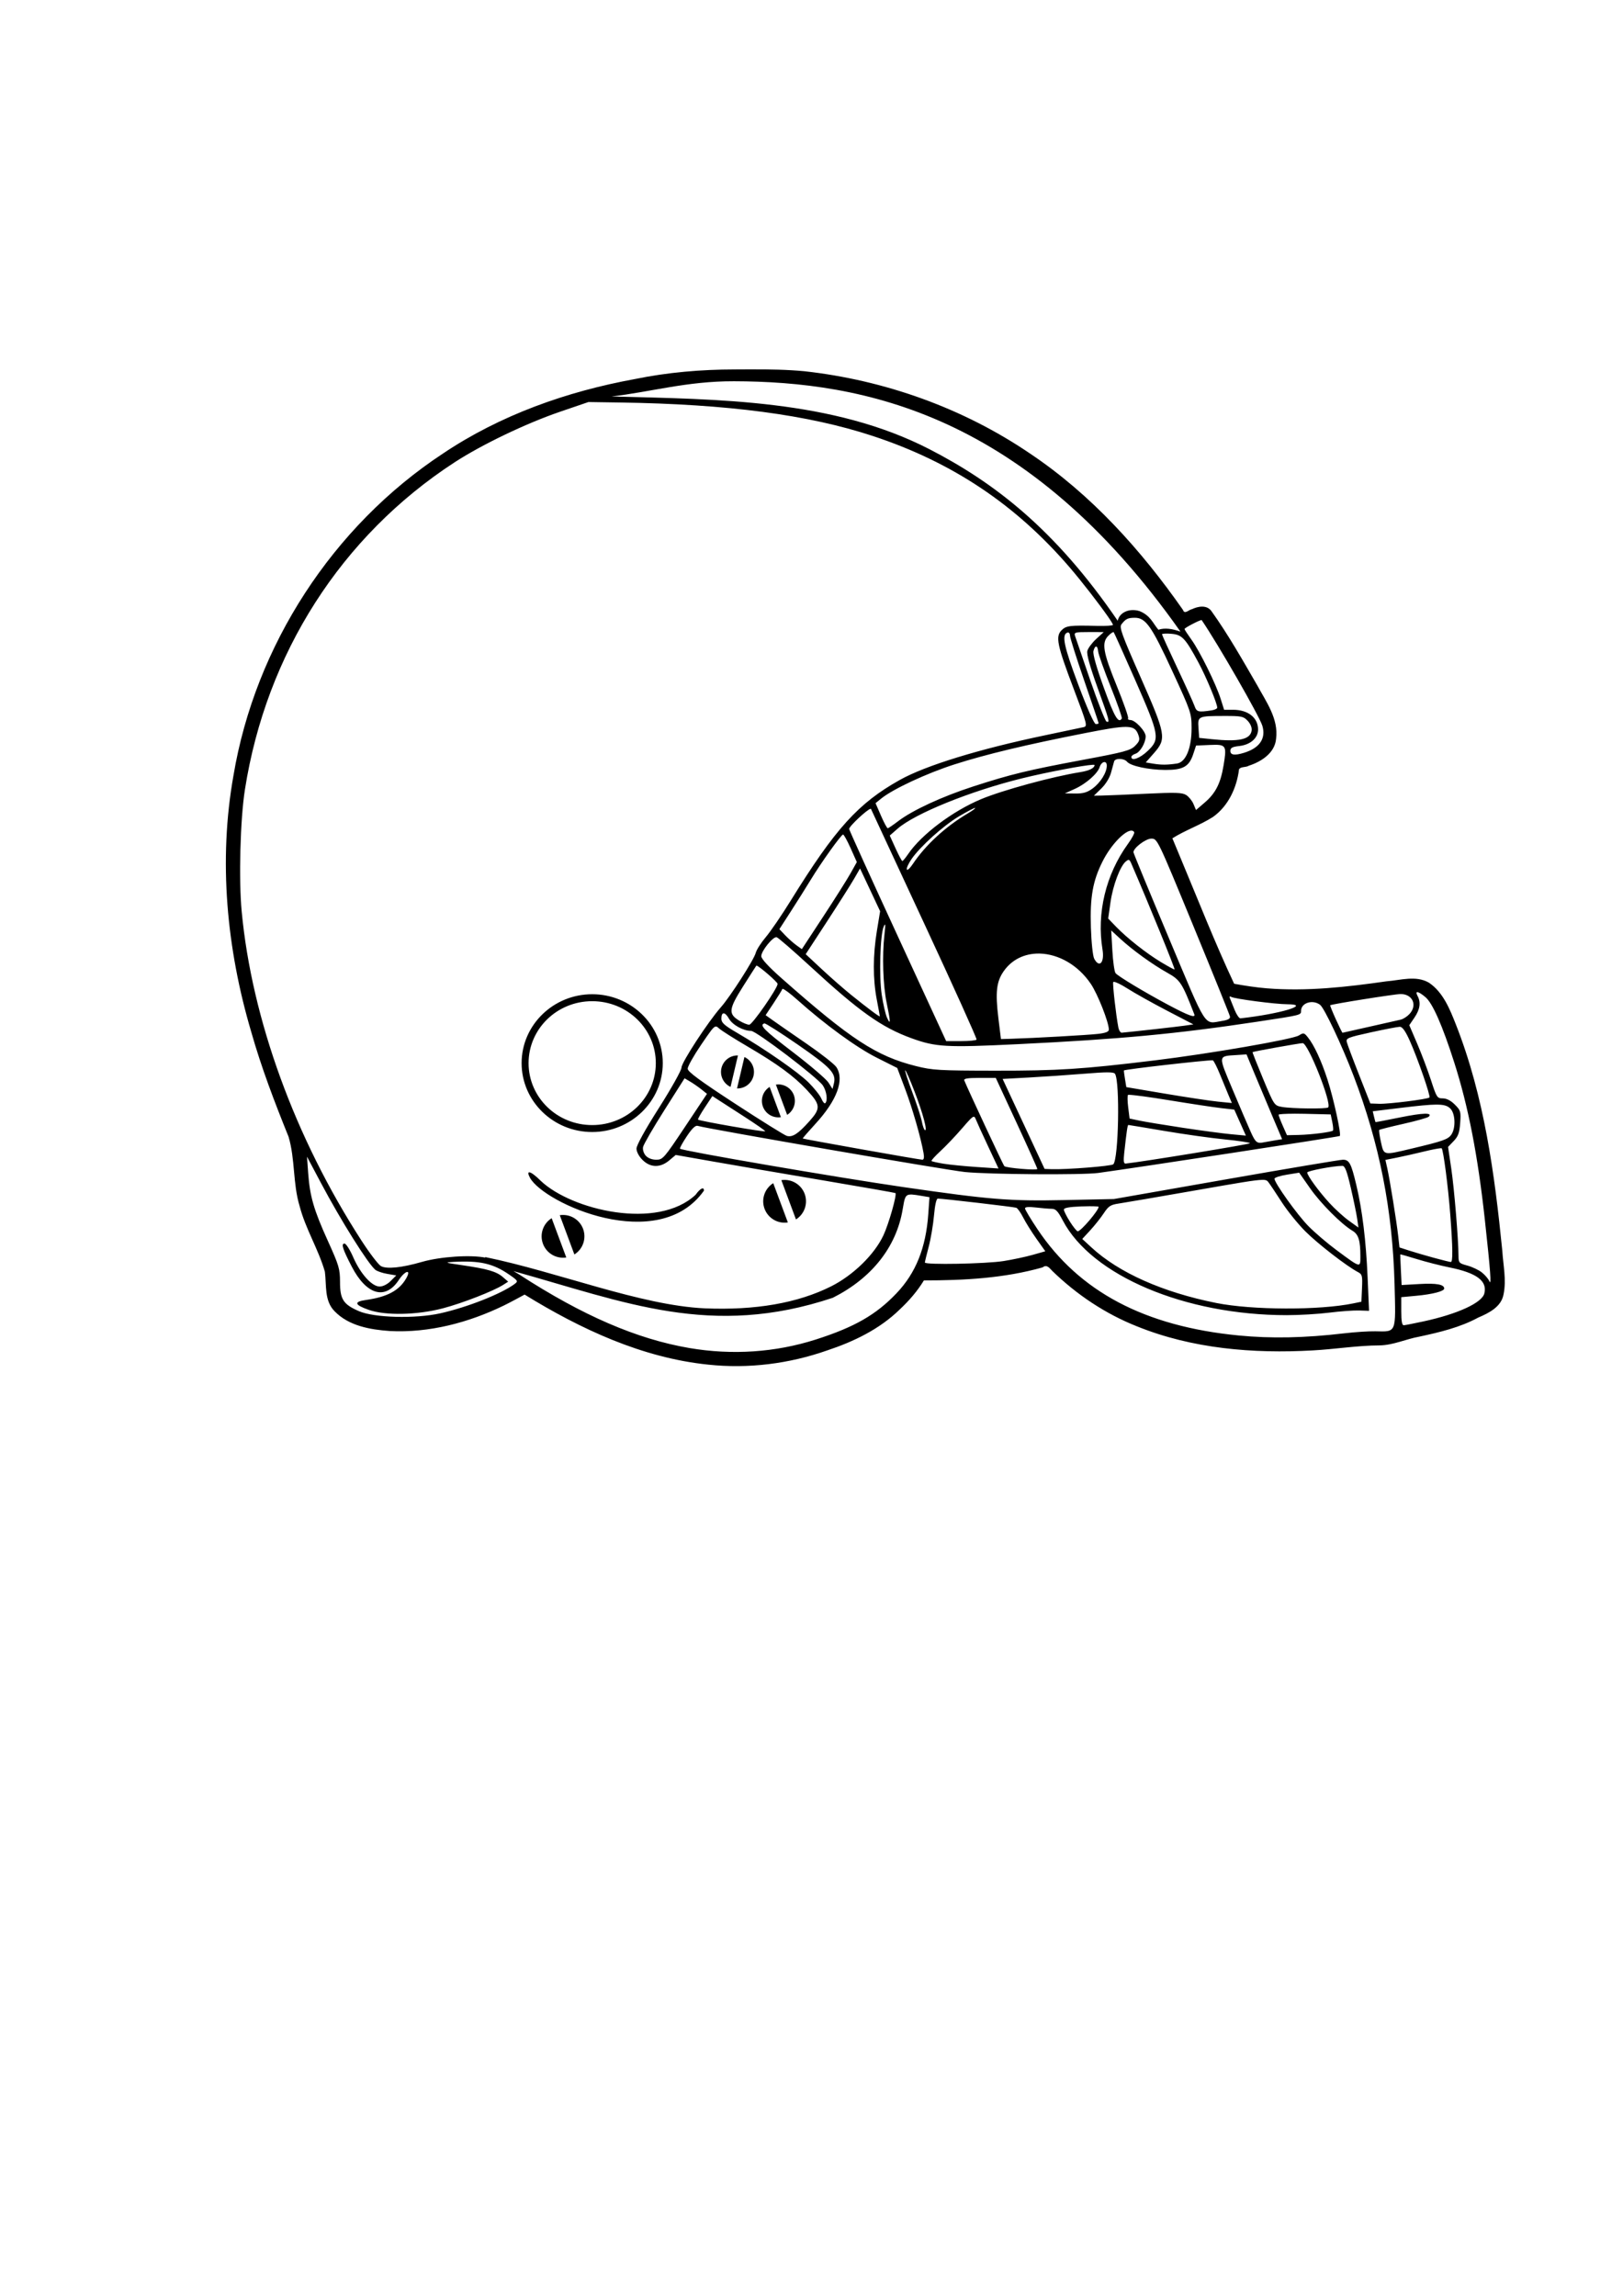 <?xml version="1.0" encoding="UTF-8" standalone="no"?>
<!-- Created with Inkscape (http://www.inkscape.org/) -->

<svg
   width="210mm"
   height="297mm"
   viewBox="0 0 210 297"
   version="1.1"
   id="svg931"
   inkscape:version="1.1.2 (b8e25be8, 2022-02-05)"
   sodipodi:docname="football helmet.svg"
   inkscape:export-filename="/Users/ksergi/Desktop/football helmet.png"
   inkscape:export-xdpi="96"
   inkscape:export-ydpi="96"
   xmlns:inkscape="http://www.inkscape.org/namespaces/inkscape"
   xmlns:sodipodi="http://sodipodi.sourceforge.net/DTD/sodipodi-0.dtd"
   xmlns="http://www.w3.org/2000/svg"
   xmlns:svg="http://www.w3.org/2000/svg">
  <sodipodi:namedview
     id="namedview933"
     pagecolor="#ffffff"
     bordercolor="#666666"
     borderopacity="1.0"
     inkscape:pageshadow="2"
     inkscape:pageopacity="0.0"
     inkscape:pagecheckerboard="0"
     inkscape:document-units="mm"
     showgrid="false"
     inkscape:snap-nodes="false"
     inkscape:zoom="0.79267498"
     inkscape:cx="367.11137"
     inkscape:cy="532.37457"
     inkscape:window-width="1440"
     inkscape:window-height="698"
     inkscape:window-x="0"
     inkscape:window-y="25"
     inkscape:window-maximized="0"
     inkscape:current-layer="layer1" />
  <defs
     id="defs928" />
  <g
     inkscape:label="Layer 1"
     inkscape:groupmode="layer"
     id="layer1">
    <path
       id="path5034-7"
       style="fill:#000000;stroke-width:0.265"
       d="m 97.323,47.783 c -0.753,0.002 -1.505,0.007 -2.257,0.011 -4.339,0.005 -8.679,0.372 -12.933,1.246 -8.787,1.604 -17.401,4.646 -24.846,9.651 -14.227,9.376 -24.263,24.828 -27.078,41.631 -1.968,11.02 -0.876,22.433 2.285,33.125 1.312,4.638 3.037,9.145 4.842,13.608 0.869,2.923 0.543,6.055 1.432,8.978 0.765,2.946 2.43,5.566 3.268,8.48 0.227,1.727 -0.098,3.762 1.256,5.118 1.837,1.9 4.619,2.382 7.146,2.558 5.102,0.262 10.199,-1.084 14.764,-3.304 0.905,-0.446 1.789,-0.933 2.678,-1.409 7.242,4.461 15.203,8.183 23.755,9.061 5.186,0.556 10.47,-0.11 15.387,-1.836 3.432,-1.137 6.783,-2.747 9.393,-5.3 1.194,-1.116 2.279,-2.362 3.128,-3.76 5.154,0.003 10.378,-0.273 15.359,-1.685 0.563,-0.444 0.903,0.115 1.283,0.488 3.137,3.04 6.826,5.51 10.891,7.125 7.182,2.917 15.082,3.561 22.76,3.129 2.896,-0.154 5.765,-0.636 8.669,-0.65 1.791,-0.03 3.42,-0.829 5.162,-1.136 2.587,-0.558 5.248,-1.184 7.609,-2.467 1.371,-0.584 2.989,-1.384 3.27,-3.013 0.385,-1.856 -0.049,-3.755 -0.163,-5.619 -0.994,-9.919 -2.327,-19.943 -6.005,-29.277 -0.783,-1.986 -1.649,-4.168 -3.486,-5.409 -1.693,-0.982 -3.684,-0.314 -5.497,-0.178 -5.131,0.736 -10.29,1.322 -15.475,0.907 -1.348,-0.111 -2.813,-0.329 -4.234,-0.59 -2.482,-5.286 -4.617,-10.734 -6.873,-16.124 -0.373,-0.898 -0.746,-1.796 -1.119,-2.694 1.679,-1.06 3.588,-1.7 5.258,-2.765 1.987,-1.415 3.07,-3.781 3.365,-6.153 0.195,-0.382 0.891,-0.23 1.27,-0.474 1.61,-0.517 3.381,-1.649 3.527,-3.498 0.33,-2.556 -1.276,-4.762 -2.433,-6.887 -1.893,-3.265 -3.752,-6.568 -5.95,-9.638 -0.613,-0.807 -1.704,-0.6 -2.5,-0.226 -0.419,0.066 -0.956,0.735 -1.167,0.094 -5.423,-7.759 -11.879,-14.935 -19.785,-20.226 -8.658,-5.884 -18.802,-9.496 -29.192,-10.65 -2.247,-0.214 -4.507,-0.244 -6.764,-0.239 z m -2.396,1.537 c 16.753,0.037 37.939,4.175 57.813,32.394 -1.048,-0.375 -2.021,-0.523 -2.853,-0.246 -0.721,-0.835 -0.996,-1.819 -2.44,-2.413 -1.307,-0.403 -2.591,0.154 -2.828,1.249 -8.111,-11.874 -16.027,-17.899 -24.348,-22.187 -12.51,-6.447 -27.333,-6.459 -41.138,-6.828 5.101,-0.587 9.731,-1.981 15.793,-1.968 z m -18.789,2.69 4.101,0.061 c 13.935,0.208 24.342,1.585 32.661,4.321 10.295,3.386 18.536,8.887 25.532,17.041 1.606,1.872 3.818,4.74 4.909,6.309 0.411,0.591 0.663,0.998 0.663,1.097 0,0.099 -0.923,0.157 -2.051,0.13 -3.541,-0.087 -4,-0.03 -4.596,0.565 -0.81,0.81 -0.581,1.916 1.571,7.589 1.754,4.623 1.806,4.828 1.27,4.948 -0.308,0.069 -2.584,0.549 -5.058,1.067 -8.505,1.782 -15.384,3.899 -18.708,5.758 -5.391,3.015 -8.34,6.275 -14.12,15.612 -1.154,1.864 -2.603,3.987 -3.222,4.719 -0.619,0.732 -1.204,1.646 -1.301,2.031 -0.22,0.875 -3.274,5.638 -4.527,7.06 -1.65,1.871 -5.077,7.12 -5.081,7.782 -0.002,0.353 -1.304,2.684 -2.915,5.218 -1.789,2.815 -2.91,4.845 -2.91,5.269 0,0.41 0.314,1.004 0.773,1.463 1.022,1.022 2.3,1.047 3.464,0.068 l 0.839,-0.706 4.804,0.845 c 2.642,0.465 9.023,1.559 14.179,2.43 5.156,0.872 9.407,1.617 9.446,1.656 0.212,0.212 -0.867,4 -1.56,5.477 -1.164,2.48 -3.907,5.155 -6.753,6.586 -4.319,2.171 -9.809,3.126 -16.378,2.849 -8.303,-0.387 -18.966,-4.693 -28.3,-6.613 -0.175,-0.059 -0.148,-0.02 -0.03,0.06 -1.907,-0.399 -5.849,-0.147 -8.266,0.551 -2.581,0.746 -4.524,0.945 -5.277,0.543 -0.324,-0.174 -1.45,-1.645 -2.503,-3.271 -8.623,-13.319 -14.21,-28.66 -15.523,-42.623 -0.391,-4.157 -0.186,-11.894 0.418,-15.747 C 34.449,84.53 44.176,69.344 58.808,59.815 62.323,57.526 68.063,54.772 72.434,53.277 Z m 70.681,27.909 c 1.423,-0.007 2.171,1.053 4.855,6.875 2.449,5.312 2.5,5.465 2.504,7.408 0.005,2.575 -0.747,4.401 -1.883,4.571 -1.254,0.188 -2.027,0.193 -3.059,0.023 l -0.985,-0.163 1.051,-1.194 c 1.657,-1.883 1.573,-2.358 -1.747,-9.885 -2.422,-5.491 -2.751,-6.405 -2.447,-6.793 0.551,-0.704 0.821,-0.837 1.712,-0.841 z m 8.632,0.3 c 0.02,-0.002 0.033,0.001 0.038,0.008 2.135,3.13 7.477,12.432 7.846,13.663 0.493,1.644 -0.352,2.884 -2.383,3.501 -1.208,0.367 -1.754,0.289 -1.754,-0.25 0,-0.395 0.243,-0.529 1.15,-0.631 1.458,-0.164 2.442,-1.036 2.434,-2.155 -0.011,-1.52 -1.305,-2.534 -3.235,-2.534 h -1.16 l -0.442,-1.401 c -0.606,-1.924 -2.685,-6.138 -3.779,-7.662 -0.497,-0.692 -0.903,-1.314 -0.903,-1.384 0,-0.147 1.886,-1.13 2.187,-1.156 z m -14.575,1.549 1.936,0.001 -0.981,0.901 c -0.54,0.496 -1.054,1.189 -1.142,1.541 -0.107,0.426 0.33,1.999 1.312,4.72 1.577,4.371 1.631,4.574 1.176,4.422 -0.163,-0.054 -1.113,-2.461 -2.109,-5.347 -0.997,-2.886 -1.883,-5.471 -1.969,-5.744 -0.144,-0.454 0.007,-0.496 1.779,-0.495 z m 3.189,0.002 c 0.015,-1.77e-4 0.027,0.004 0.035,0.012 0.062,0.065 1.316,2.854 2.786,6.199 3.152,7.17 3.231,7.625 1.604,9.173 -0.99,0.941 -2.105,1.35 -2.105,0.77 0,-0.136 0.239,-0.323 0.532,-0.415 0.604,-0.192 1.32,-1.415 1.32,-2.255 1e-5,-0.663 -1.357,-2.109 -1.98,-2.109 -0.238,0 -0.369,-0.103 -0.291,-0.229 0.078,-0.126 -0.58,-2.001 -1.461,-4.167 -1.789,-4.394 -1.994,-5.606 -1.099,-6.5 0.281,-0.281 0.555,-0.477 0.661,-0.478 z m -5.882,0.05 c 0.022,-7.75e-4 0.043,0.002 0.062,0.008 0.119,0.035 0.201,0.184 0.201,0.393 1e-5,0.274 0.833,2.91 1.852,5.859 1.019,2.949 1.852,5.414 1.852,5.478 0,0.064 -0.161,0.116 -0.357,0.116 -0.221,0 -1.087,-1.944 -2.272,-5.097 -1.872,-4.982 -2.186,-6.488 -1.406,-6.744 0.023,-0.008 0.045,-0.012 0.067,-0.012 z m 12.699,0.146 c 0.191,-0.002 0.422,0.006 0.669,0.026 1.392,0.111 1.816,0.56 3.53,3.745 0.997,1.853 2.416,5.265 2.416,5.809 0,0.133 -0.327,0.29 -0.728,0.351 -1.732,0.262 -1.939,0.21 -2.207,-0.56 -0.144,-0.412 -1.15,-2.633 -2.236,-4.935 -1.086,-2.302 -1.974,-4.257 -1.974,-4.345 0,-0.044 0.135,-0.073 0.352,-0.085 0.054,-0.003 0.114,-0.005 0.177,-0.006 z m -9.048,1.676 c 0.119,0.008 0.221,0.217 0.255,0.625 0.029,0.356 0.758,2.41 1.619,4.564 0.861,2.154 1.51,4.006 1.444,4.116 -0.432,0.707 -0.958,-0.189 -2.321,-3.957 -0.956,-2.642 -1.448,-4.376 -1.351,-4.763 0.1,-0.399 0.236,-0.593 0.355,-0.585 z m 16.608,8.978 c 2.196,-0.003 2.453,0.051 2.999,0.632 0.358,0.381 0.562,0.882 0.509,1.25 -0.167,1.17 -1.652,1.491 -5.185,1.122 l -1.604,-0.168 -0.089,-1.274 c -0.108,-1.537 -0.066,-1.557 3.37,-1.562 z m -12.813,1.417 c 0.064,-1.82e-4 0.126,9.21e-4 0.185,0.003 0.944,0.035 1.245,0.373 1.478,1.035 0.218,0.621 0.155,0.831 -0.425,1.411 -0.603,0.603 -1.382,0.812 -6.734,1.811 -7.164,1.337 -9.326,1.862 -14.233,3.453 -4.021,1.304 -7.817,3.06 -9.679,4.476 -0.655,0.498 -1.264,0.914 -1.354,0.924 -0.09,0.01 -0.483,-0.718 -0.873,-1.616 l -0.708,-1.633 0.74,-0.599 c 1.521,-1.231 5.887,-3.265 9.472,-4.413 4.105,-1.314 9.32,-2.562 16.985,-4.065 2.627,-0.515 4.185,-0.784 5.147,-0.787 z m 11.609,2.316 c 1.445,-0.006 1.458,0.369 1.081,2.655 -0.386,2.338 -1.034,3.613 -2.451,4.826 l -1.117,0.957 -0.326,-0.776 c -0.179,-0.427 -0.604,-0.95 -0.943,-1.164 -0.518,-0.326 -1.36,-0.353 -5.247,-0.168 -2.547,0.121 -5.095,0.227 -5.663,0.236 l -1.032,0.016 0.957,-0.93 c 0.568,-0.552 1.081,-1.385 1.261,-2.051 0.167,-0.617 0.346,-1.27 0.398,-1.452 0.127,-0.449 1.295,-0.419 1.678,0.043 0.455,0.548 2.793,1.05 4.937,1.059 2.299,0.01 3.082,-0.428 3.611,-2.017 l 0.377,-1.135 1.768,-0.079 c 0.268,-0.012 0.504,-0.02 0.71,-0.021 z m -14.33,2.231 c 0.169,0.002 0.301,0.149 0.301,0.461 1e-5,0.894 -0.818,2.211 -1.838,2.958 -0.701,0.513 -1.22,0.664 -2.249,0.652 l -1.337,-0.015 1.326,-0.604 c 1.408,-0.641 2.902,-1.955 3.166,-2.785 0.122,-0.384 0.355,-0.614 0.558,-0.659 0.025,-0.006 0.05,-0.009 0.074,-0.008 z m -1.431,0.354 c 0.094,6.2e-4 0.145,0.012 0.145,0.034 0,0.391 -0.69,0.733 -1.852,0.918 -3.597,0.574 -10.046,2.332 -12.832,3.497 -3.686,1.542 -7.709,4.566 -9.425,7.086 -0.346,0.509 -0.689,0.921 -0.762,0.917 -0.073,-0.004 -0.468,-0.747 -0.879,-1.652 l -0.747,-1.645 1.011,-0.885 c 2.251,-1.969 9.404,-4.865 16.093,-6.515 3.228,-0.796 7.998,-1.697 9.14,-1.753 0.041,-0.002 0.077,-0.003 0.108,-0.003 z m -15.318,5.587 c 0.137,0.001 -0.286,0.319 -0.941,0.707 -2.878,1.703 -5.465,4.082 -7.101,6.531 -0.376,0.563 -0.73,0.884 -0.787,0.714 -0.057,-0.17 0.224,-0.782 0.625,-1.36 1.128,-1.627 4.121,-4.318 6.133,-5.513 1.002,-0.595 1.934,-1.081 2.071,-1.08 z m -13.513,0.109 c 0.026,-0.003 0.044,0.004 0.052,0.021 0.064,0.146 3.189,6.873 6.945,14.949 3.756,8.076 6.778,14.774 6.715,14.883 -0.062,0.109 -0.973,0.198 -2.024,0.198 h -1.911 L 116.148,121.075 c -3.452,-7.485 -6.276,-13.711 -6.276,-13.835 1e-5,-0.365 2.377,-2.564 2.774,-2.608 z m 33.752,2.82 c 0.027,5.4e-4 0.054,0.003 0.079,0.008 0.115,0.02 0.209,0.082 0.275,0.19 0.074,0.12 -0.29,0.804 -0.809,1.521 -2.863,3.955 -4.067,8.953 -3.291,13.663 0.277,1.684 -0.398,2.444 -1.068,1.2 -0.183,-0.34 -0.369,-2.068 -0.433,-4.035 -0.13,-3.958 0.242,-6.051 1.528,-8.597 1.08,-2.139 2.873,-3.966 3.719,-3.95 z m -37.312,0.508 c 0.103,0 0.545,0.802 0.983,1.782 l 0.796,1.782 -0.819,1.459 c -0.45,0.803 -2.051,3.337 -3.558,5.631 l -2.739,4.172 -0.709,-0.51 c -0.39,-0.28 -1.043,-0.862 -1.453,-1.293 l -0.744,-0.783 1.499,-2.323 c 0.824,-1.277 1.976,-3.109 2.56,-4.07 1.364,-2.245 3.942,-5.848 4.184,-5.848 z m 39.889,0.529 c 0.776,0 0.789,0.027 5.438,11.311 2.563,6.221 4.693,11.488 4.733,11.704 0.05,0.273 -0.251,0.445 -0.987,0.563 -2.443,0.392 -1.877,1.271 -6.932,-10.746 -2.51,-5.966 -4.566,-10.946 -4.57,-11.067 -0.017,-0.548 1.581,-1.766 2.318,-1.766 z m -2.95,2.753 c 0.126,0.002 0.215,0.145 0.351,0.461 2.234,5.16 5.728,13.719 5.6,13.719 -0.092,-2.7e-4 -0.882,-0.431 -1.755,-0.957 -1.896,-1.142 -4.371,-3.091 -5.798,-4.565 l -1.035,-1.07 0.296,-2.095 c 0.309,-2.187 1.247,-4.683 1.989,-5.296 0.141,-0.116 0.242,-0.184 0.326,-0.195 0.009,-0.001 0.017,-0.002 0.025,-0.002 z m -34.745,1.108 1.3,2.766 1.299,2.766 -0.416,2.525 c -0.523,3.175 -0.529,6.228 -0.019,8.895 0.218,1.141 0.397,2.118 0.397,2.171 6e-5,0.129 -1.571,-1.044 -3.704,-2.764 -0.946,-0.763 -2.658,-2.261 -3.804,-3.329 l -2.084,-1.943 2.761,-4.233 c 1.518,-2.328 3.1,-4.823 3.516,-5.544 z m 3.224,7.257 c 0.005,4.6e-4 0.009,0.003 0.012,0.007 0.048,0.058 0.019,0.463 -0.079,1.309 -0.313,2.702 -0.186,6.556 0.29,8.826 0.514,2.45 0.525,2.98 0.039,1.89 -0.195,-0.437 -0.5,-1.763 -0.678,-2.947 -0.364,-2.419 -0.209,-7.779 0.255,-8.827 0.076,-0.171 0.129,-0.262 0.16,-0.258 z m 29.276,0.758 1.144,1.054 c 1.6,1.475 4.173,3.336 6.104,4.416 1.689,0.945 1.914,1.29 3.499,5.372 0.207,0.532 -0.728,0.195 -3.379,-1.219 -3.076,-1.641 -6.488,-3.695 -6.809,-4.099 -0.146,-0.184 -0.331,-1.502 -0.412,-2.929 z m -43.292,0.876 c 0.189,0.044 2.13,1.725 4.313,3.737 6.385,5.884 9.261,7.927 13.153,9.339 3.131,1.136 4.483,1.212 13.708,0.763 13.319,-0.647 20.593,-1.331 31.128,-2.924 5.602,-0.847 5.556,-0.836 5.556,-1.396 0,-1.024 1.496,-1.497 2.455,-0.776 0.556,0.418 2.822,5.219 4.34,9.194 3.35,8.775 5.043,17.364 5.298,26.892 0.173,6.467 0.277,6.209 -2.489,6.152 -0.845,-0.018 -2.666,0.102 -4.049,0.265 -5.058,0.598 -9.439,0.686 -13.646,0.275 -12.14,-1.185 -20.607,-5.658 -26.016,-13.745 -0.887,-1.326 -1.613,-2.539 -1.613,-2.695 0,-0.188 0.472,-0.227 1.389,-0.117 0.764,0.092 1.687,0.168 2.051,0.17 0.534,0.002 0.812,0.291 1.445,1.503 3.732,7.141 15.827,12.257 28.982,12.257 1.612,0 4.087,-0.146 5.5,-0.324 1.413,-0.178 3.15,-0.305 3.859,-0.281 l 1.29,0.043 -0.185,-4.283 c -0.208,-4.814 -0.683,-8.711 -1.466,-12.006 -0.662,-2.789 -0.911,-3.257 -1.73,-3.257 -0.357,0 -7.17,1.144 -15.138,2.542 l -14.488,2.542 -6.388,0.136 c -7.093,0.151 -9.64,-0.054 -20.805,-1.672 -8.561,-1.241 -28.681,-4.697 -28.957,-4.974 -0.061,-0.061 0.332,-0.78 0.874,-1.596 0.674,-1.016 1.119,-1.445 1.408,-1.359 1.341,0.401 32.204,5.73 34.592,5.973 3.089,0.314 15.196,0.398 17.24,0.119 4.995,-0.681 31.16,-4.685 31.259,-4.784 0.21,-0.21 -0.81,-4.873 -1.595,-7.294 -0.8,-2.469 -1.732,-4.472 -2.55,-5.482 -0.477,-0.589 -0.551,-0.604 -1.152,-0.226 -0.797,0.502 -11.544,2.36 -18.634,3.222 -9.448,1.148 -12.463,1.343 -20.637,1.334 -7.309,-0.008 -8.123,-0.056 -10.286,-0.598 -5.117,-1.284 -8.445,-3.461 -17.424,-11.402 -1.642,-1.452 -2.577,-2.471 -2.58,-2.812 -0.006,-0.671 1.525,-2.562 1.987,-2.455 z m 33.898,2.115 c 0.057,1.4e-4 0.114,9.1e-4 0.172,0.003 2.358,0.069 4.902,1.428 6.586,3.924 0.89,1.319 2.331,4.976 2.331,5.916 0,0.27 -0.42,0.436 -1.389,0.548 -1.328,0.154 -8.357,0.55 -11.215,0.632 l -1.359,0.039 -0.327,-2.665 c -0.417,-3.402 -0.26,-4.779 0.701,-6.138 1.082,-1.532 2.731,-2.262 4.5,-2.258 z m -36.506,1.562 c 0.009,-1.3e-4 0.02,0.002 0.033,0.006 0.393,0.124 2.7,2.116 2.7,2.359 10e-6,0.567 -3.276,5.282 -3.669,5.281 -0.238,-5.3e-4 -0.816,-0.235 -1.285,-0.521 -1.446,-0.882 -1.382,-1.482 0.471,-4.414 0.906,-1.433 1.685,-2.65 1.731,-2.705 0.004,-0.005 0.01,-0.007 0.019,-0.007 z m 46.232,2.098 c 0.228,-0.008 0.927,0.328 1.745,0.849 0.946,0.603 3.258,1.897 5.138,2.876 l 3.418,1.779 -1.169,0.169 c -0.913,0.132 -6.336,0.739 -8.094,0.906 -0.17,0.016 -0.372,-0.298 -0.45,-0.698 -0.303,-1.571 -0.756,-5.572 -0.662,-5.842 0.007,-0.02 0.025,-0.033 0.054,-0.037 0.006,-9.7e-4 0.013,-0.002 0.02,-0.002 z m -42.851,0.907 c 0.006,-9e-5 0.013,8.2e-4 0.021,0.002 0.211,0.037 0.982,0.611 1.864,1.4 3.598,3.218 7.662,6.179 10.3,7.504 l 2.646,1.33 1.015,2.693 c 0.946,2.508 2.041,6.316 2.392,8.316 0.099,0.561 0.045,0.86 -0.155,0.86 -0.168,0 -3.707,-0.606 -7.865,-1.347 -4.157,-0.741 -7.583,-1.37 -7.612,-1.399 -0.03,-0.029 0.7,-0.871 1.621,-1.873 2.812,-3.057 3.802,-5.725 2.731,-7.36 -0.249,-0.38 -1.973,-1.735 -3.831,-3.011 -1.858,-1.276 -3.815,-2.633 -4.351,-3.016 l -0.974,-0.697 1.039,-1.563 c 0.572,-0.86 1.078,-1.679 1.126,-1.82 0.005,-0.013 0.016,-0.02 0.034,-0.02 z m 82.106,0.426 c 0.018,-0.002 0.038,-0.002 0.061,0.002 h 5.2e-4 c 0.185,0.028 0.536,0.245 1.011,0.645 0.921,0.775 2.195,3.665 3.725,8.452 1.82,5.693 3.054,12.042 3.964,20.386 0.73,6.691 0.868,8.58 0.578,7.908 -0.132,-0.307 -0.573,-0.821 -0.98,-1.14 -0.407,-0.32 -1.25,-0.718 -1.874,-0.885 -1.065,-0.285 -1.134,-0.361 -1.138,-1.241 -0.009,-2.166 -0.552,-8.719 -0.936,-11.31 l -0.414,-2.794 0.727,-0.759 c 0.585,-0.61 0.749,-1.067 0.841,-2.336 0.107,-1.475 0.062,-1.629 -0.69,-2.381 -0.523,-0.523 -1.07,-0.805 -1.564,-0.805 -0.721,0 -0.798,-0.117 -1.511,-2.315 -0.413,-1.273 -1.216,-3.404 -1.785,-4.734 l -1.035,-2.419 0.673,-0.992 c 0.716,-1.055 0.845,-1.954 0.399,-2.787 -0.168,-0.313 -0.175,-0.477 -0.051,-0.495 z m -2.141,0.244 c 1.566,0.005 2.2,1.454 1.136,2.596 -0.295,0.317 -0.801,0.64 -1.124,0.718 -0.323,0.078 -2.135,0.487 -4.027,0.909 -1.892,0.422 -3.468,0.777 -3.503,0.788 -0.035,0.011 -0.423,-0.773 -0.862,-1.741 -0.439,-0.969 -0.768,-1.787 -0.73,-1.817 0.182,-0.148 8.378,-1.453 9.112,-1.451 z m -104.604,0.025 c -5.032,0 -9.131,3.991 -9.131,8.914 0,4.924 4.099,8.912 9.131,8.912 5.032,0 9.133,-3.989 9.133,-8.912 0,-4.924 -4.101,-8.914 -9.133,-8.914 z m 82.528,0.287 c 0.009,-7.2e-4 0.02,1.1e-4 0.032,0.003 0.031,0.007 0.071,0.025 0.119,0.054 0.409,0.253 5.687,0.946 7.252,0.952 3.213,0.013 -0.885,1.249 -6.049,1.824 -0.166,0.018 -0.506,-0.472 -0.757,-1.091 -0.25,-0.618 -0.522,-1.293 -0.603,-1.499 -0.061,-0.155 -0.058,-0.238 0.006,-0.243 z m -82.528,0.613 c 4.558,0 8.233,3.589 8.233,8.013 0,4.425 -3.675,8.014 -8.233,8.014 -4.558,0 -8.23,-3.589 -8.23,-8.014 0,-4.425 3.672,-8.013 8.23,-8.013 z m 17.011,1.575 c 0.181,-0.001 0.428,0.229 0.69,0.69 0.462,0.812 1.845,1.575 2.856,1.575 0.672,0 8.621,6.046 9.297,7.072 0.484,0.734 0.646,1.941 0.306,2.281 -0.099,0.099 -0.324,-0.159 -0.498,-0.574 -0.174,-0.415 -0.917,-1.354 -1.65,-2.087 v -5.2e-4 c -1.342,-1.342 -5.638,-4.326 -9.313,-6.468 -1.599,-0.932 -1.984,-1.28 -1.984,-1.793 0,-0.463 0.115,-0.696 0.296,-0.697 z m 5.285,1.3 c 0.19,9.4e-4 2.12,1.231 4.339,2.766 4.262,2.948 4.966,3.71 4.637,5.019 l -0.175,0.696 -0.52,-0.821 c -0.286,-0.451 -2.362,-2.228 -4.615,-3.948 -3.745,-2.859 -4.387,-3.508 -3.675,-3.711 0.002,-6.1e-4 0.005,-0.001 0.008,-0.001 z m -6.297,0.401 c 0.136,-0.006 0.255,0.101 0.427,0.257 0.304,0.275 1.986,1.339 3.736,2.364 3.785,2.216 5.933,3.791 7.604,5.577 1.8,1.925 1.837,2.383 0.325,4.071 -1.453,1.622 -2.175,2.089 -2.909,1.881 -0.291,-0.082 -3.293,-1.952 -6.671,-4.155 -4.572,-2.982 -6.145,-4.141 -6.154,-4.535 -0.007,-0.291 0.782,-1.693 1.752,-3.116 1.21,-1.774 1.59,-2.331 1.889,-2.344 z m 88.508,0.035 c 0.324,0 0.719,0.554 1.272,1.786 1.023,2.275 2.727,7.186 2.553,7.359 -0.223,0.223 -5.295,0.861 -6.504,0.818 l -1.141,-0.041 -1.459,-3.704 c -0.803,-2.037 -1.519,-3.948 -1.591,-4.245 -0.121,-0.496 0.138,-0.6 3.134,-1.257 1.796,-0.394 3.478,-0.716 3.736,-0.716 z m -12.575,2.117 c 0.704,0 3.8,7.811 3.296,8.316 -0.209,0.209 -4.734,0.161 -5.967,-0.063 -1.008,-0.183 -1.01,-0.186 -2.44,-3.608 -0.787,-1.884 -1.405,-3.45 -1.373,-3.482 0.092,-0.089 6.081,-1.163 6.483,-1.163 z m -7.267,1.455 1.043,2.514 c 0.574,1.382 1.611,3.851 2.304,5.485 l 1.261,2.971 -0.957,0.156 c -0.526,0.085 -1.135,0.193 -1.353,0.239 -0.949,0.201 -1.123,0.066 -1.77,-1.376 -0.376,-0.837 -1.434,-3.307 -2.351,-5.49 -1.872,-4.457 -1.898,-4.256 0.573,-4.417 z m -65.852,0.138 c -0.992,-0.006 -1.86,0.673 -2.089,1.643 -0.232,0.985 0.259,1.997 1.177,2.424 l 0.96,-4.065 c -0.016,-4.5e-4 -0.032,-9.4e-4 -0.048,-0.001 z m 0.887,0.201 -0.96,4.064 c 1.011,0.029 1.904,-0.657 2.137,-1.641 0.232,-0.985 -0.26,-1.996 -1.177,-2.423 z m 60.564,0.426 c 0.027,0.001 0.044,0.004 0.05,0.007 0.132,0.082 0.542,0.894 0.911,1.805 0.368,0.911 0.866,2.119 1.106,2.685 l 0.437,1.028 -1.805,-0.18 c -0.993,-0.099 -4.065,-0.562 -6.827,-1.028 l -5.023,-0.848 -0.175,-1.058 c -0.096,-0.582 -0.157,-1.077 -0.136,-1.099 0.143,-0.151 10.635,-1.343 11.463,-1.311 z m -39.761,1.29 c 0.073,-0.019 0.612,1.205 1.21,2.754 1.077,2.787 1.725,5.225 1.324,4.977 -0.11,-0.068 -0.282,-0.567 -0.384,-1.109 -0.102,-0.542 -0.652,-2.229 -1.223,-3.749 -0.571,-1.52 -0.99,-2.812 -0.93,-2.871 9.3e-4,-9.3e-4 0.002,-0.002 0.003,-0.002 z m 26.203,0.27 c 0.61,0.002 0.867,0.066 0.945,0.191 0.651,1.054 0.462,11.017 -0.223,11.701 -0.235,0.235 -6.089,0.699 -7.973,0.632 l -0.918,-0.033 -2.715,-5.821 -2.715,-5.821 3.368,-0.181 c 1.853,-0.1 5.08,-0.32 7.173,-0.49 1.487,-0.121 2.449,-0.181 3.058,-0.179 z m -16.589,0.718 h 2.104 l 2.687,5.797 c 1.478,3.188 2.687,5.877 2.687,5.976 0,0.218 -4.032,-0.12 -4.271,-0.359 -0.137,-0.136 -4.68,-9.865 -5.176,-11.083 -0.101,-0.248 0.39,-0.331 1.969,-0.331 z m -38.163,0.05 0.731,0.431 c 0.402,0.237 1.055,0.69 1.451,1.005 l 0.718,0.573 -2.84,4.263 c -2.725,4.09 -2.876,4.262 -3.724,4.262 -0.543,0 -1.066,-0.201 -1.354,-0.52 -0.272,-0.301 -0.421,-0.774 -0.353,-1.124 0.065,-0.333 1.3,-2.469 2.745,-4.747 z m 12.097,0.789 c -0.095,0.002 -0.189,0.011 -0.282,0.025 l 1.457,3.914 c 0.857,-0.537 1.219,-1.603 0.867,-2.551 -0.311,-0.835 -1.109,-1.389 -2.001,-1.388 -0.013,0 -0.027,-2.7e-4 -0.041,0 z m -1.091,0.325 c -0.858,0.537 -1.22,1.603 -0.867,2.552 0.353,0.948 1.324,1.517 2.324,1.363 z m 46.451,1.022 c 0.015,-5e-4 0.033,-2.5e-4 0.053,0 0.549,0.007 2.668,0.291 5.122,0.693 2.805,0.46 5.864,0.923 6.798,1.029 l 1.697,0.193 0.75,1.681 0.75,1.681 -1.918,-0.178 c -1.055,-0.098 -3.882,-0.475 -6.283,-0.84 -2.401,-0.364 -4.924,-0.781 -5.606,-0.926 l -1.24,-0.264 -0.181,-1.449 c -0.1,-0.797 -0.11,-1.52 -0.024,-1.606 0.008,-0.008 0.036,-0.013 0.083,-0.015 z m -53.858,0.162 0.739,0.48 c 0.407,0.264 1.941,1.254 3.411,2.2 1.469,0.946 2.679,1.789 2.687,1.874 0.014,0.151 -8.483,-1.322 -8.691,-1.507 -0.058,-0.052 0.335,-0.758 0.874,-1.57 z m 93.645,1.106 c 0.062,-3.7e-4 0.122,2e-4 0.179,0.001 0.922,0.013 1.331,0.183 1.662,0.514 0.65,0.65 0.718,2.523 0.122,3.373 -0.428,0.611 -1.073,0.837 -5.15,1.806 -3.68,0.875 -3.562,0.899 -3.95,-0.834 -0.182,-0.812 -0.281,-1.525 -0.221,-1.585 0.06,-0.06 1.469,-0.416 3.132,-0.79 1.663,-0.374 3.132,-0.788 3.266,-0.92 0.553,-0.545 -0.728,-0.513 -3.708,0.092 -1.732,0.352 -3.162,0.625 -3.178,0.608 -0.016,-0.017 -0.103,-0.339 -0.193,-0.716 l -0.164,-0.685 3.632,-0.443 c 2.24,-0.274 3.643,-0.416 4.569,-0.422 z m -18.322,1.173 c 0.403,-6e-4 0.845,0.004 1.309,0.015 l 3.371,0.08 0.205,0.987 c 0.113,0.543 0.151,1.04 0.086,1.106 -0.194,0.194 -2.817,0.526 -4.441,0.562 l -1.509,0.033 -0.542,-1.224 c -0.298,-0.673 -0.542,-1.314 -0.542,-1.423 0,-0.082 0.853,-0.132 2.062,-0.134 z m -41.497,0.395 c 0.112,9.6e-4 0.175,0.124 0.254,0.326 0.13,0.333 0.845,1.901 1.589,3.486 l 1.352,2.881 -2.823,-0.189 c -1.552,-0.104 -3.475,-0.295 -4.274,-0.425 -0.798,-0.13 -1.503,-0.288 -1.567,-0.352 -0.064,-0.064 0.447,-0.633 1.135,-1.265 0.688,-0.632 1.948,-1.956 2.801,-2.944 0.918,-1.064 1.299,-1.488 1.51,-1.515 0.008,-0.001 0.015,-0.002 0.023,-0.002 z m 19.997,1.064 c 0.06,0 2.166,0.349 4.68,0.776 2.514,0.427 6.03,0.92 7.812,1.096 1.783,0.176 3.241,0.398 3.241,0.493 0,0.131 -14.119,2.438 -16.083,2.629 -0.255,0.025 -0.302,-0.313 -0.187,-1.356 0.313,-2.847 0.43,-3.638 0.536,-3.638 z m 40.474,3.009 c 0.035,5.7e-4 0.058,0.005 0.066,0.013 0.222,0.222 0.842,5.008 1.112,8.579 0.326,4.314 0.348,6.127 0.072,6.127 -0.112,0 -1.094,-0.243 -2.183,-0.539 -1.088,-0.297 -2.537,-0.72 -3.218,-0.942 l -1.24,-0.402 -0.171,-1.506 c -0.215,-1.891 -1.087,-7.293 -1.41,-8.732 l -0.243,-1.084 1.49,-0.298 c 0.82,-0.164 2.433,-0.527 3.584,-0.808 0.863,-0.21 1.638,-0.363 1.998,-0.399 0.06,-0.006 0.108,-0.009 0.144,-0.009 z m -146.751,1.092 1.826,3.44 c 2.558,4.817 6.056,10.398 7.016,11.195 0.22,0.183 0.919,0.422 1.553,0.531 l 1.153,0.198 -0.716,0.718 c -0.426,0.428 -1.005,0.719 -1.43,0.719 -1.005,0 -2.485,-1.642 -3.425,-3.801 -0.421,-0.965 -0.925,-1.755 -1.121,-1.755 -0.469,0 -0.247,0.705 0.937,2.984 1.906,3.666 4.34,4.362 6.078,1.737 0.846,-1.279 1.676,-1.447 0.948,-0.192 -0.9,1.553 -2.453,2.381 -5.186,2.765 -1.612,0.227 -1.499,0.629 0.36,1.28 2.172,0.76 6.236,0.677 9.579,-0.197 2.512,-0.657 6.561,-2.233 7.833,-3.049 l 0.628,-0.403 -0.698,-0.601 c -0.831,-0.715 -1.994,-1.052 -5.265,-1.529 -2.222,-0.324 -2.32,-0.362 -1.113,-0.427 3.4,-0.185 5.11,0.203 7.187,1.632 1.163,0.8 1.201,0.865 0.725,1.223 -1.681,1.263 -6.153,3.028 -9.631,3.8 -3.247,0.721 -8.544,0.578 -10.527,-0.284 -2.018,-0.878 -2.438,-1.527 -2.438,-3.774 2e-6,-1.688 -0.134,-2.141 -1.577,-5.322 -1.815,-4.002 -2.327,-5.764 -2.541,-8.75 z m 133.96,1.189 c 0.342,0.001 0.587,0.637 1.1,2.846 0.363,1.564 0.733,3.36 0.823,3.99 l 0.164,1.146 -1.229,-0.881 c -0.676,-0.485 -1.814,-1.52 -2.528,-2.3 -1.389,-1.518 -2.87,-3.552 -2.87,-3.941 0,-0.213 3.44,-0.863 4.541,-0.859 z m -105.197,0.835 c -0.178,-0.002 -0.167,0.23 0.091,0.713 1.829,3.299 16.614,10 22.512,1.655 0,-0.538 -0.49,-0.295 -1.083,0.538 -4.939,4.628 -16.026,1.976 -20.008,-1.776 -0.739,-0.739 -1.284,-1.128 -1.513,-1.13 z m 99.615,0.049 1.42,2.027 c 1.376,1.964 4.045,4.637 5.483,5.491 0.771,0.458 1.017,1.252 1.017,3.285 0,1.543 0.085,1.565 -3.114,-0.806 -1.171,-0.868 -2.799,-2.259 -3.617,-3.09 -1.431,-1.454 -4.382,-5.58 -4.382,-6.127 0,-0.146 0.718,-0.381 1.596,-0.522 z m -4.794,0.927 c 0.546,-0.01 0.661,0.105 0.807,0.294 0.218,0.282 0.99,1.437 1.716,2.566 0.726,1.129 2.11,2.843 3.077,3.81 1.613,1.613 5.334,4.492 6.794,5.258 0.554,0.29 0.6,0.472 0.529,2.077 l -0.077,1.76 -1.047,0.217 c -4.367,0.904 -13.089,0.877 -17.738,-0.054 -6.919,-1.385 -12.588,-3.907 -16.14,-7.181 l -1.193,-1.1 1.032,-1.12 c 0.568,-0.616 1.355,-1.607 1.749,-2.202 0.617,-0.933 0.884,-1.106 1.945,-1.261 0.676,-0.099 5.218,-0.878 10.093,-1.731 5.438,-0.952 7.543,-1.316 8.453,-1.332 z m -61.788,0.008 c -0.14,0 -0.28,0.011 -0.419,0.032 l 1.891,5.08 c 1.112,-0.697 1.582,-2.08 1.125,-3.311 -0.405,-1.084 -1.44,-1.802 -2.597,-1.801 z m -1.469,0.421 c -1.113,0.698 -1.583,2.081 -1.124,3.312 0.459,1.23 1.719,1.969 3.016,1.769 z m 17.806,1.466 c 0.05,-3e-4 0.103,0.001 0.159,0.005 0.3,0.018 0.694,0.084 1.222,0.172 l 1.029,0.17 -0.154,2.178 c -0.309,4.379 -1.611,7.625 -4.116,10.258 -2.643,2.779 -5.447,4.384 -10.45,5.981 -5.223,1.667 -10.82,2.042 -16.356,1.096 -6.785,-1.16 -13.808,-4.193 -21.982,-9.495 -0.278,-0.18 -0.505,-0.291 -0.773,-0.454 14.477,4.027 25.575,8.702 41.321,3.451 5.039,-2.536 8.22,-6.557 9.038,-11.424 0.252,-1.498 0.312,-1.933 1.06,-1.937 z m 3.489,0.53 c 0.626,2.7e-4 9.842,1.076 10.147,1.184 0.175,0.062 0.577,0.625 0.892,1.251 0.315,0.626 1.09,1.867 1.722,2.759 l 1.149,1.621 -1.644,0.466 c -0.904,0.256 -2.596,0.616 -3.76,0.8 -2.306,0.363 -10.19,0.509 -10.18,0.188 0.003,-0.109 0.227,-1.032 0.497,-2.051 0.27,-1.019 0.577,-2.834 0.683,-4.035 0.119,-1.353 0.307,-2.183 0.495,-2.183 z m 19.63,0.988 c 0.191,-8.3e-4 0.366,3.9e-4 0.519,0.004 0.408,0.01 0.661,0.035 0.66,0.073 -0.002,0.473 -2.302,3.168 -2.704,3.168 -0.12,0 -0.573,-0.559 -1.007,-1.242 -0.433,-0.683 -0.788,-1.389 -0.788,-1.568 1e-5,-0.226 0.691,-0.352 2.249,-0.411 0.387,-0.015 0.751,-0.022 1.07,-0.024 z m -68.126,1.127 c -0.14,3e-4 -0.28,0.011 -0.419,0.033 l 1.891,5.08 c 1.112,-0.697 1.582,-2.08 1.125,-3.311 -0.404,-1.084 -1.44,-1.802 -2.597,-1.801 z m -1.469,0.421 c -1.113,0.698 -1.583,2.081 -1.124,3.312 0.459,1.23 1.719,1.969 3.016,1.769 z m 109.807,4.683 c 0.066,-0.011 0.997,0.253 2.119,0.6 1.158,0.359 3.059,0.845 4.223,1.08 3.547,0.716 4.936,1.751 4.529,3.374 -0.303,1.209 -3.437,2.651 -7.836,3.605 -1.237,0.268 -2.398,0.496 -2.58,0.506 -0.234,0.013 -0.331,-0.513 -0.331,-1.807 v -1.825 l 1.918,-0.177 c 2.124,-0.196 3.638,-0.588 3.638,-0.942 0,-0.526 -0.997,-0.708 -3.188,-0.583 l -2.322,0.132 -0.096,-1.954 c -0.052,-1.074 -0.087,-1.978 -0.079,-2.008 2.8e-4,-9.3e-4 0.001,-0.002 0.004,-0.002 z"
       sodipodi:nodetypes="ccccccccccccccccccccccccccccccccccccccccccccsccccscsccsssscsscsssssscssscccsssscccssssssccccccccccsccccsssscsccssccccccsscccsccsscsscssssccssssscccscsscssscssccscssccscccccscsssssscccsssscscccsscccscscccccccsscccsscccssssscccssccsssscssccsssccscccccsssssccscccccccccssssccscscccscccccccccccsssccccccccssssccccssssscscssssssscsssssccsscccsscccssscssssssscsscssccsssccccccccscssccccscccscsccccccscsssssssscccccccccssssssccccsssscccccccsssssccsssssccccsscccsssssscssssccssscscccsscccsssssscsccsscccsscccccsccccccccsssccccccccccccccsccccccccccscsssccccscccccsccsccsssscccccsssccscccssscccccsscccccsccccccccsscscccssssssssssccccccccscccscccccccsssscccsssscssccsssccccccscccccssccssssssssscccscsssssscccscccsscccccccccssssscccsssscccccccscccccccccccccccccccssssccscccssccssssscccssssscccccccccccccsssscsccscccscc" />
  </g>
</svg>

